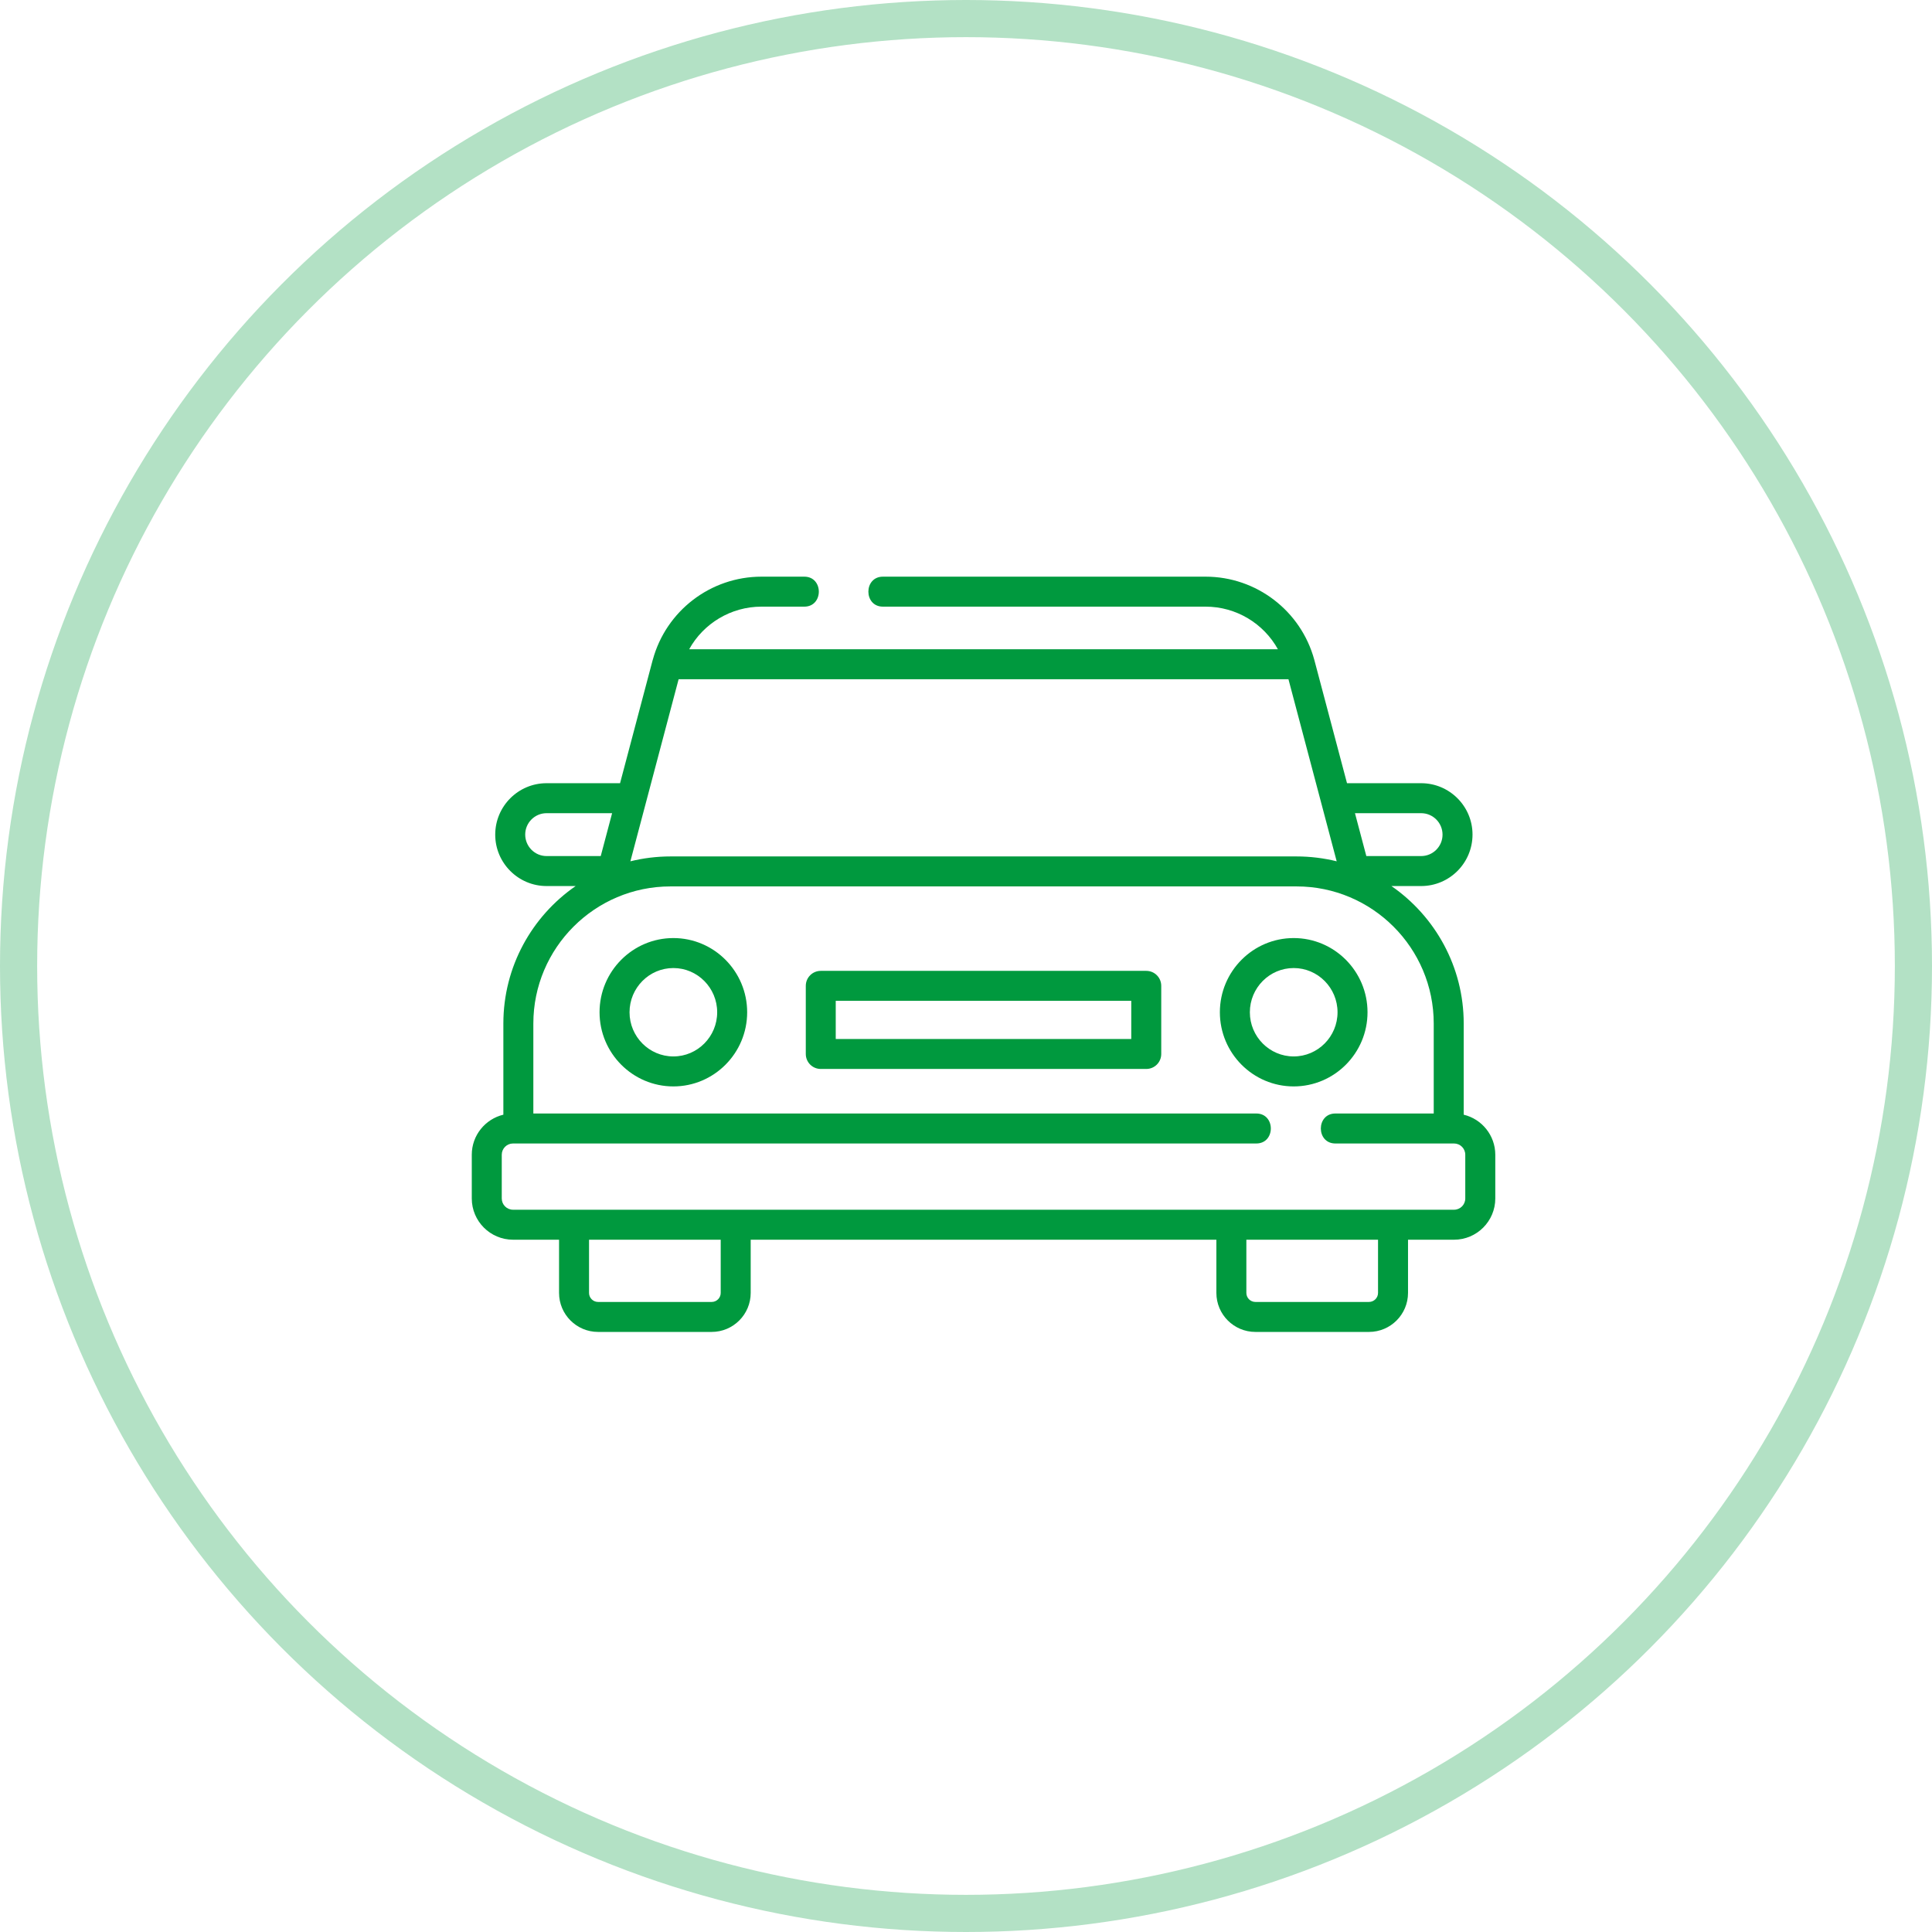 <svg width="52" height="52" viewBox="0 0 52 52" fill="none" xmlns="http://www.w3.org/2000/svg">
<path d="M39.396 30.002V27.549C39.396 26.016 38.624 24.66 37.45 23.848H38.25C39.013 23.848 39.633 23.228 39.633 22.462C39.633 21.7 39.013 21.08 38.25 21.08H36.255L35.379 17.776C35.378 17.771 35.377 17.767 35.375 17.762C35.375 17.761 35.375 17.759 35.374 17.758C35.016 16.44 33.816 15.521 32.449 15.521H23.764C23.242 15.521 23.242 16.328 23.764 16.328H32.449C33.271 16.328 34.01 16.78 34.395 17.475H18.549C18.933 16.78 19.673 16.328 20.495 16.328H21.648C22.169 16.328 22.169 15.521 21.648 15.521H20.495C19.128 15.521 17.928 16.439 17.57 17.758C17.569 17.759 17.569 17.761 17.568 17.763C17.567 17.767 17.566 17.771 17.564 17.776L16.689 21.08H14.711C13.949 21.08 13.329 21.7 13.329 22.465C13.329 23.227 13.949 23.848 14.711 23.848H15.494C14.319 24.66 13.548 26.016 13.548 27.549V30.002C13.061 30.119 12.698 30.557 12.698 31.079V32.257C12.698 32.869 13.196 33.367 13.808 33.367H15.047V34.799C15.047 35.378 15.518 35.849 16.097 35.849H19.155C19.734 35.849 20.205 35.378 20.205 34.799V33.367H32.739V34.799C32.739 35.378 33.21 35.849 33.789 35.849H36.847C37.426 35.849 37.897 35.378 37.897 34.799V33.367H39.136C39.748 33.367 40.246 32.869 40.246 32.257V31.079C40.245 30.557 39.883 30.119 39.396 30.002ZM18.265 18.282H34.679L35.977 23.182C35.631 23.097 35.27 23.051 34.898 23.051H18.046C17.674 23.051 17.313 23.097 16.967 23.182L18.265 18.282ZM38.25 21.887C38.568 21.887 38.826 22.145 38.826 22.465C38.826 22.782 38.568 23.041 38.25 23.041H36.775L36.469 21.887H38.25V21.887ZM14.136 22.462C14.136 22.145 14.394 21.887 14.711 21.887H16.475L16.169 23.041H14.711C14.394 23.041 14.136 22.782 14.136 22.462ZM19.398 34.799C19.398 34.933 19.289 35.042 19.155 35.042H16.097C15.963 35.042 15.854 34.933 15.854 34.799V33.367H19.398V34.799H19.398ZM37.09 34.799C37.09 34.933 36.98 35.042 36.846 35.042H33.789C33.655 35.042 33.546 34.933 33.546 34.799V33.367H37.09V34.799ZM39.438 32.257C39.438 32.424 39.303 32.56 39.136 32.56H13.808C13.641 32.56 13.505 32.424 13.505 32.257V31.079C13.505 30.913 13.641 30.777 13.808 30.777H33.813C34.335 30.777 34.335 29.97 33.813 29.97H14.355V27.549C14.355 25.513 16.011 23.858 18.046 23.858H34.898C36.933 23.858 38.589 25.513 38.589 27.549V29.97H35.942C35.42 29.97 35.42 30.777 35.942 30.777H39.136C39.303 30.777 39.438 30.913 39.438 31.079V32.257Z" fill="#00993E"/>
<path d="M18.124 25.248C17.028 25.248 16.137 26.144 16.137 27.245C16.137 28.346 17.028 29.241 18.124 29.241C19.219 29.241 20.11 28.346 20.11 27.245C20.11 26.144 19.219 25.248 18.124 25.248ZM18.124 28.434C17.473 28.434 16.944 27.901 16.944 27.245C16.944 26.589 17.473 26.055 18.124 26.055C18.774 26.055 19.303 26.589 19.303 27.245C19.303 27.901 18.774 28.434 18.124 28.434Z" fill="#00993E"/>
<path d="M36.807 27.245C36.807 26.144 35.916 25.248 34.82 25.248C33.724 25.248 32.833 26.144 32.833 27.245C32.833 28.346 33.724 29.241 34.82 29.241C35.916 29.241 36.807 28.346 36.807 27.245ZM34.82 28.434C34.169 28.434 33.64 27.901 33.64 27.245C33.64 26.589 34.169 26.055 34.82 26.055C35.47 26.055 36 26.589 36 27.245C36 27.901 35.47 28.434 34.82 28.434Z" fill="#00993E"/>
<path d="M30.852 26.131H22.091C21.868 26.131 21.688 26.311 21.688 26.534V28.368C21.688 28.591 21.868 28.771 22.091 28.771H30.852C31.075 28.771 31.255 28.591 31.255 28.368V26.534C31.255 26.311 31.075 26.131 30.852 26.131ZM30.448 27.965H22.494V26.938H30.448V27.965H30.448Z" fill="#00993E"/>
<circle opacity="0.3" cx="26" cy="26" r="25.5" stroke="#00993E"/>
</svg>
